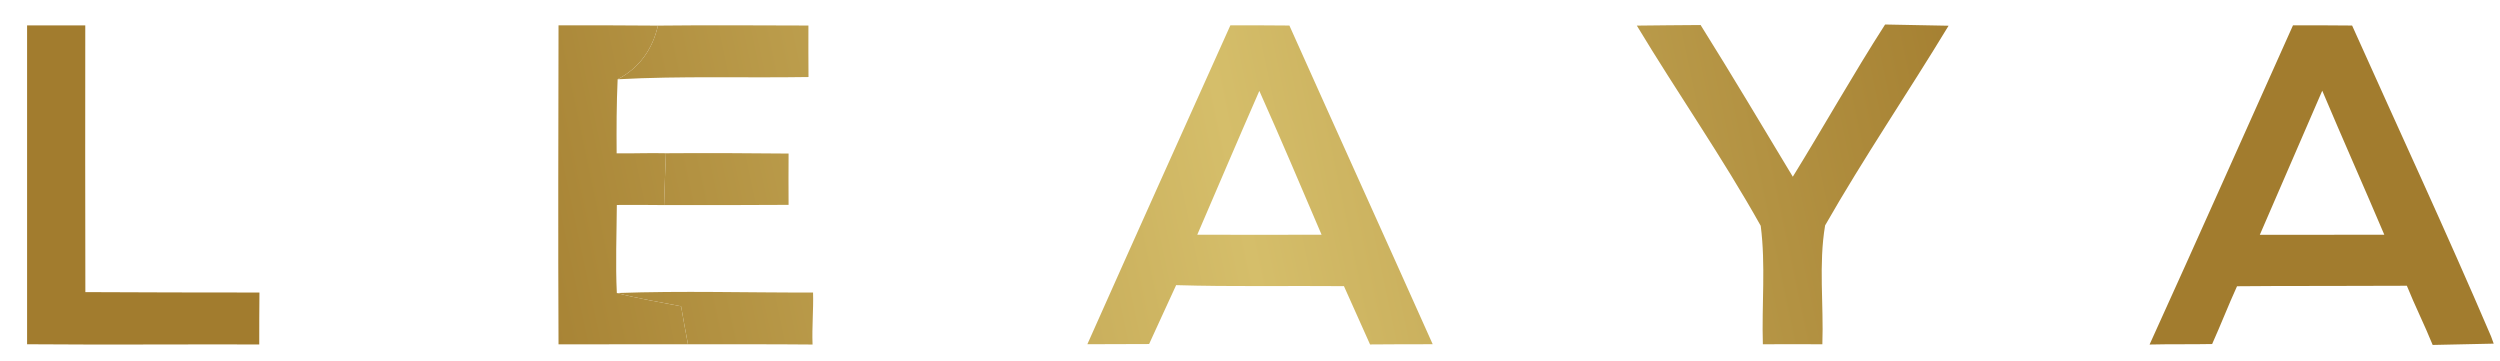 <svg width="90" height="13" viewBox="0 0 90 13" fill="none" xmlns="http://www.w3.org/2000/svg">
<g id="Vector">
<path d="M22.206 10.549C24.559 10.465 26.913 10.538 29.27 10.531C29.289 11.15 29.227 11.773 29.252 12.403C27.755 12.389 26.261 12.396 24.767 12.393C24.68 11.933 24.596 11.478 24.519 11.026C23.743 10.873 22.967 10.749 22.206 10.549Z" fill="url(#paint0_linear_3344_5618)"/>
<path d="M0.975 0.915C1.671 0.912 2.366 0.912 3.07 0.915C3.066 4.118 3.066 7.317 3.073 10.516C5.161 10.523 7.253 10.534 9.34 10.531C9.333 11.15 9.333 11.773 9.333 12.4C6.546 12.393 3.762 12.415 0.975 12.393C0.975 8.567 0.975 4.741 0.975 0.915Z" fill="url(#paint1_linear_3344_5618)"/>
<path d="M20.107 12.396C20.089 8.57 20.1 4.741 20.107 0.911C21.299 0.911 22.49 0.911 23.685 0.922C23.496 1.768 23.011 2.453 22.235 2.854C22.195 3.739 22.192 4.628 22.199 5.521C22.789 5.528 23.379 5.502 23.973 5.517C23.948 6.136 23.926 6.756 23.908 7.383C23.336 7.379 22.771 7.372 22.206 7.379C22.199 8.432 22.155 9.489 22.206 10.549C22.968 10.749 23.744 10.873 24.52 11.026C24.596 11.478 24.68 11.933 24.767 12.393C23.212 12.393 21.66 12.393 20.107 12.396Z" fill="url(#paint2_linear_3344_5618)"/>
<path d="M23.685 0.922C25.488 0.901 27.296 0.915 29.103 0.919C29.099 1.531 29.103 2.154 29.106 2.773C26.815 2.81 24.523 2.73 22.235 2.854C23.011 2.453 23.495 1.768 23.685 0.922Z" fill="url(#paint3_linear_3344_5618)"/>
<path d="M39.145 12.392C40.85 8.563 42.574 4.737 44.294 0.911C44.997 0.908 45.708 0.915 46.418 0.919C48.13 4.744 49.865 8.563 51.577 12.392C50.819 12.389 50.072 12.396 49.322 12.4C49.005 11.7 48.692 10.997 48.382 10.301C46.367 10.283 44.356 10.326 42.341 10.265C42.02 10.971 41.689 11.675 41.368 12.385C40.625 12.392 39.881 12.385 39.145 12.392ZM45.336 3.272C44.582 4.992 43.846 6.723 43.102 8.45C44.593 8.454 46.083 8.454 47.577 8.45C46.837 6.719 46.105 4.989 45.336 3.272Z" fill="url(#paint4_linear_3344_5618)"/>
<path d="M58.926 0.922C59.688 0.911 60.453 0.908 61.222 0.901C62.351 2.704 63.441 4.537 64.541 6.362C65.663 4.544 66.709 2.679 67.864 0.882C68.622 0.901 69.384 0.908 70.149 0.926C68.691 3.334 67.099 5.67 65.704 8.115C65.467 9.521 65.656 10.968 65.605 12.393C64.887 12.393 64.173 12.389 63.463 12.393C63.419 10.972 63.568 9.54 63.386 8.129C62.009 5.666 60.384 3.342 58.926 0.922Z" fill="url(#paint5_linear_3344_5618)"/>
<path d="M77.385 12.403C79.123 8.581 80.828 4.741 82.548 0.911C83.255 0.911 83.966 0.911 84.676 0.919C86.348 4.65 88.072 8.355 89.679 12.112L89.773 12.371C89.037 12.389 88.305 12.403 87.576 12.418C87.285 11.697 86.935 11.004 86.647 10.287C85.026 10.297 83.408 10.29 81.794 10.297C81.368 10.297 80.949 10.301 80.533 10.305C80.22 10.99 79.947 11.697 79.637 12.385C78.886 12.4 78.132 12.385 77.385 12.403ZM81.353 8.454C82.847 8.454 84.341 8.45 85.835 8.45C85.099 6.716 84.334 5 83.601 3.265C82.851 4.992 82.1 6.723 81.353 8.454Z" fill="url(#paint6_linear_3344_5618)"/>
<path d="M23.973 5.517C25.445 5.506 26.917 5.513 28.389 5.528C28.385 6.14 28.385 6.756 28.389 7.375C26.891 7.383 25.397 7.386 23.907 7.383C23.925 6.756 23.947 6.136 23.973 5.517Z" fill="url(#paint7_linear_3344_5618)"/>
</g>
<defs>
<linearGradient id="paint0_linear_3344_5618" x1="16.406" y1="11.697" x2="71.838" y2="-0.008" gradientUnits="userSpaceOnUse">
<stop stop-color="#A27C2E"/>
<stop offset="0.504" stop-color="#D5BE6A"/>
<stop offset="1" stop-color="#A27C2E"/>
</linearGradient>
<linearGradient id="paint1_linear_3344_5618" x1="16.406" y1="11.697" x2="71.838" y2="-0.008" gradientUnits="userSpaceOnUse">
<stop stop-color="#A27C2E"/>
<stop offset="0.504" stop-color="#D5BE6A"/>
<stop offset="1" stop-color="#A27C2E"/>
</linearGradient>
<linearGradient id="paint2_linear_3344_5618" x1="16.406" y1="11.697" x2="71.838" y2="-0.008" gradientUnits="userSpaceOnUse">
<stop stop-color="#A27C2E"/>
<stop offset="0.504" stop-color="#D5BE6A"/>
<stop offset="1" stop-color="#A27C2E"/>
</linearGradient>
<linearGradient id="paint3_linear_3344_5618" x1="16.406" y1="11.697" x2="71.838" y2="-0.008" gradientUnits="userSpaceOnUse">
<stop stop-color="#A27C2E"/>
<stop offset="0.504" stop-color="#D5BE6A"/>
<stop offset="1" stop-color="#A27C2E"/>
</linearGradient>
<linearGradient id="paint4_linear_3344_5618" x1="16.406" y1="11.697" x2="71.838" y2="-0.008" gradientUnits="userSpaceOnUse">
<stop stop-color="#A27C2E"/>
<stop offset="0.504" stop-color="#D5BE6A"/>
<stop offset="1" stop-color="#A27C2E"/>
</linearGradient>
<linearGradient id="paint5_linear_3344_5618" x1="16.406" y1="11.697" x2="71.838" y2="-0.008" gradientUnits="userSpaceOnUse">
<stop stop-color="#A27C2E"/>
<stop offset="0.504" stop-color="#D5BE6A"/>
<stop offset="1" stop-color="#A27C2E"/>
</linearGradient>
<linearGradient id="paint6_linear_3344_5618" x1="16.406" y1="11.697" x2="71.838" y2="-0.008" gradientUnits="userSpaceOnUse">
<stop stop-color="#A27C2E"/>
<stop offset="0.504" stop-color="#D5BE6A"/>
<stop offset="1" stop-color="#A27C2E"/>
</linearGradient>
<linearGradient id="paint7_linear_3344_5618" x1="16.406" y1="11.697" x2="71.838" y2="-0.008" gradientUnits="userSpaceOnUse">
<stop stop-color="#A27C2E"/>
<stop offset="0.504" stop-color="#D5BE6A"/>
<stop offset="1" stop-color="#A27C2E"/>
</linearGradient>
</defs>
</svg>
